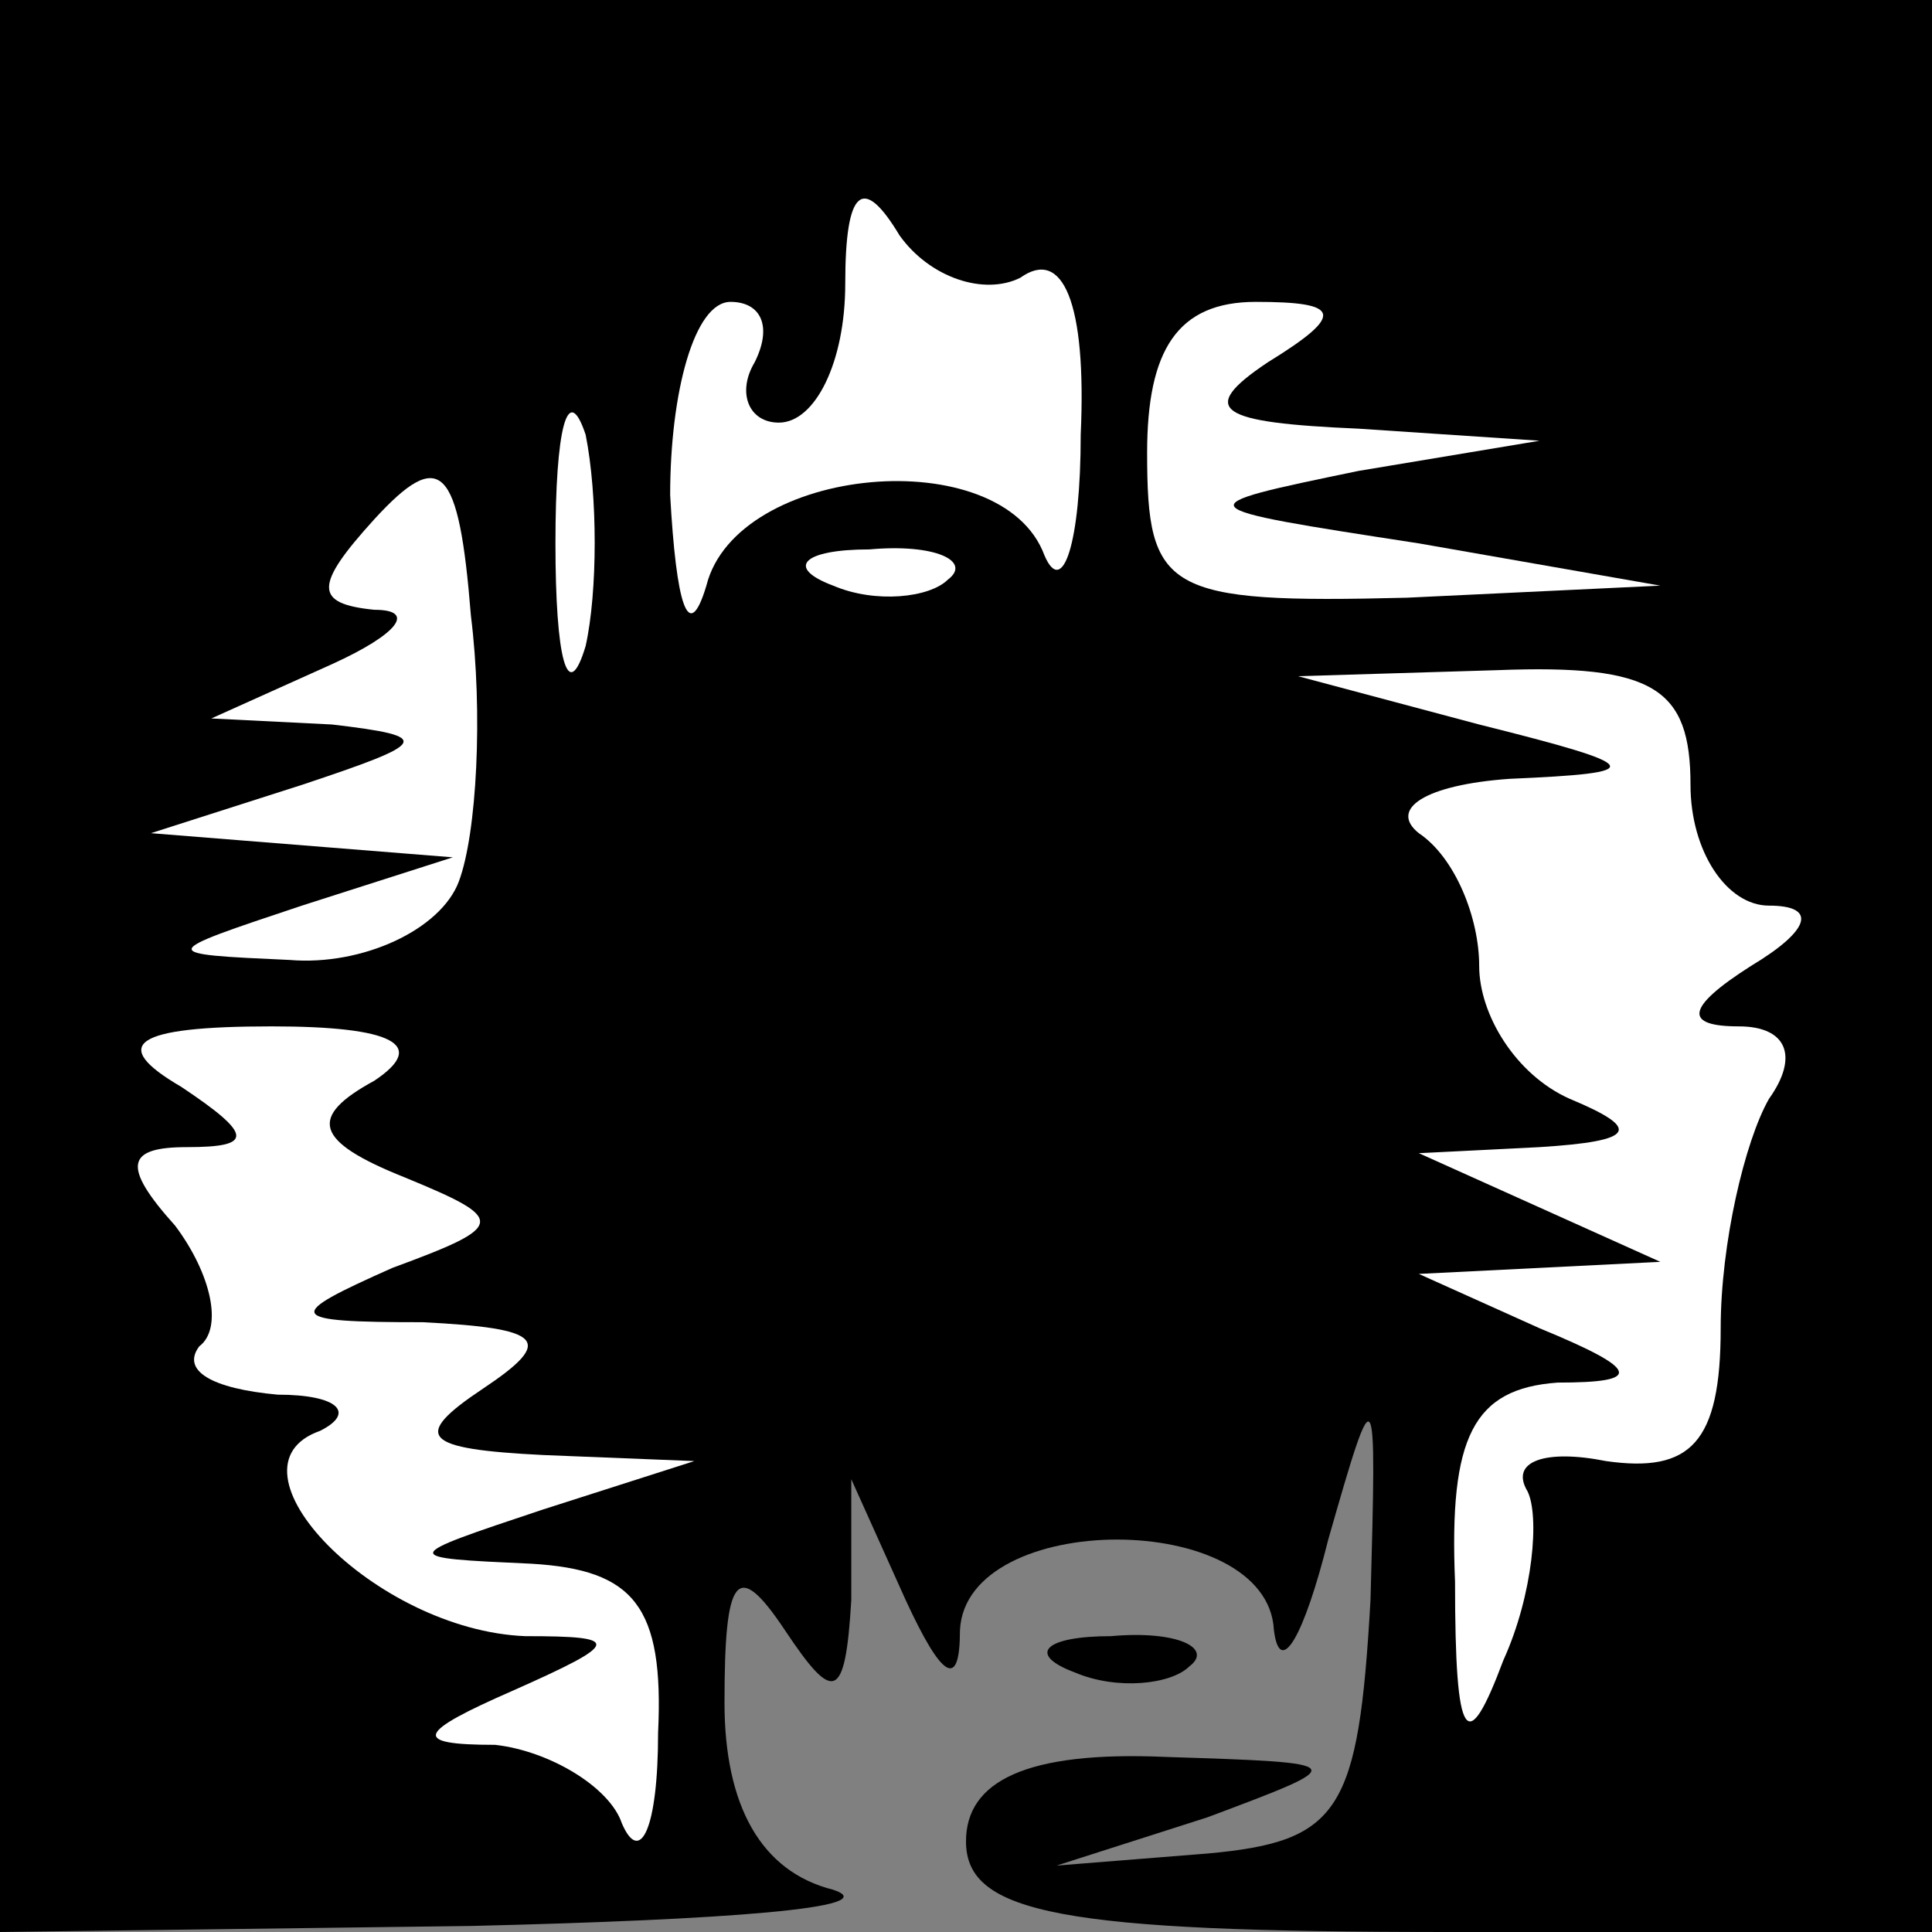 <?xml version="1.0" standalone="no"?>
<!DOCTYPE svg PUBLIC "-//W3C//DTD SVG 20010904//EN"
 "http://www.w3.org/TR/2001/REC-SVG-20010904/DTD/svg10.dtd">
<svg version="1.0" xmlns="http://www.w3.org/2000/svg"
 width="32pt" height="32pt" viewBox="0 0 32 32"
 preserveAspectRatio="xMidYMid meet">
<rect x="0" y="0" width="32" height="32" fill="#808080" stroke="none"/>
<g transform="translate(0,32) scale(0.1,-0.1)"
fill="#000000" stroke="none">
<path fill="#000000" stroke="none" d="M0 160 l0 -160 78 1 c42 1 69 3 60 6
-12 3 -18 14 -18 31 0 21 2 24 10 12 8 -12 10 -12 11 5 l0 20 9 -20 c6 -13 9
-15 9 -5 1 20 51 20 52 0 1 -8 5 -1 9 15 8 28 8 27 7 -10 -2 -35 -5 -40 -27
-42 l-25 -2 25 8 c24 9 24 9 -7 10 -23 1 -33 -4 -33 -14 0 -12 16 -15 80 -15
l80 0 0 160 0 160 -160 0 -160 0 0 -160z"/>
<path fill="#ffffff" stroke="none" d="M169 274 c7 5 11 -4 10 -26 0 -18 -3
-27 -6 -20 -7 19 -51 15 -56 -5 -3 -10 -5 -3 -6 15 0 17 4 32 10 32 5 0 7 -4
4 -10 -3 -5 -1 -10 4 -10 6 0 11 10 11 23 0 16 3 18 9 8 5 -7 14 -10 20 -7z"/>
<path fill="#ffffff" stroke="none" d="M210 260 c-12 -8 -8 -10 15 -11 l30 -2
-30 -5 c-29 -6 -29 -6 10 -12 l40 -7 -42 -2 c-40 -1 -43 1 -43 24 0 17 5 25
18 25 14 0 15 -2 2 -10z"/>
<path fill="#ffffff" stroke="none" d="M97 213 c-3 -10 -5 -2 -5 17 0 19 2 27
5 18 2 -10 2 -26 0 -35z"/>
<path fill="#ffffff" stroke="none" d="M76 174 c-3 -8 -16 -14 -28 -13 -22 1
-22 1 2 9 l25 8 -25 2 -25 2 25 8 c21 7 22 8 5 10 l-20 1 20 9 c11 5 14 9 7 9
-10 1 -10 4 0 15 11 12 14 9 16 -16 2 -16 1 -36 -2 -44z"/>
<path fill="#ffffff" stroke="none" d="M157 224 c-3 -3 -12 -4 -19 -1 -8 3 -5
6 6 6 11 1 17 -2 13 -5z"/>
<path fill="#ffffff" stroke="none" d="M280 190 c0 -11 6 -20 13 -20 8 0 7 -4
-3 -10 -11 -7 -11 -10 -2 -10 8 0 10 -5 5 -12 -4 -7 -8 -24 -8 -38 0 -19 -5
-24 -19 -22 -10 2 -16 0 -13 -5 2 -4 1 -17 -4 -28 -6 -16 -8 -14 -8 13 -1 24
3 32 17 33 14 0 14 2 -3 9 l-20 9 20 1 20 1 -20 9 -20 9 20 1 c16 1 17 3 5 8
-9 4 -15 14 -15 22 0 8 -4 18 -10 22 -5 4 1 8 15 9 23 1 23 2 -5 9 l-30 8 33
1 c26 1 32 -3 32 -19z"/>
<path fill="#ffffff" stroke="none" d="M62 141 c-11 -6 -10 -10 5 -16 17 -7
17 -8 -2 -15 -18 -8 -18 -9 5 -9 20 -1 22 -3 10 -11 -12 -8 -10 -10 10 -11
l25 -1 -25 -8 c-24 -8 -24 -8 -2 -9 17 -1 22 -7 21 -28 0 -16 -3 -22 -6 -15
-2 6 -12 12 -21 13 -14 0 -13 2 3 9 18 8 18 9 2 9 -25 1 -51 28 -34 34 6 3 3
6 -7 6 -11 1 -16 4 -13 8 4 3 2 12 -4 20 -9 10 -8 13 2 13 11 0 11 2 -1 10
-12 7 -8 10 15 10 20 0 26 -3 17 -9z"/>
<path fill="#000000" stroke="none" d="M178 43 c7 -3 16 -2 19 1 4 3 -2 6 -13
5 -11 0 -14 -3 -6 -6z"/>
</g>
</svg>
